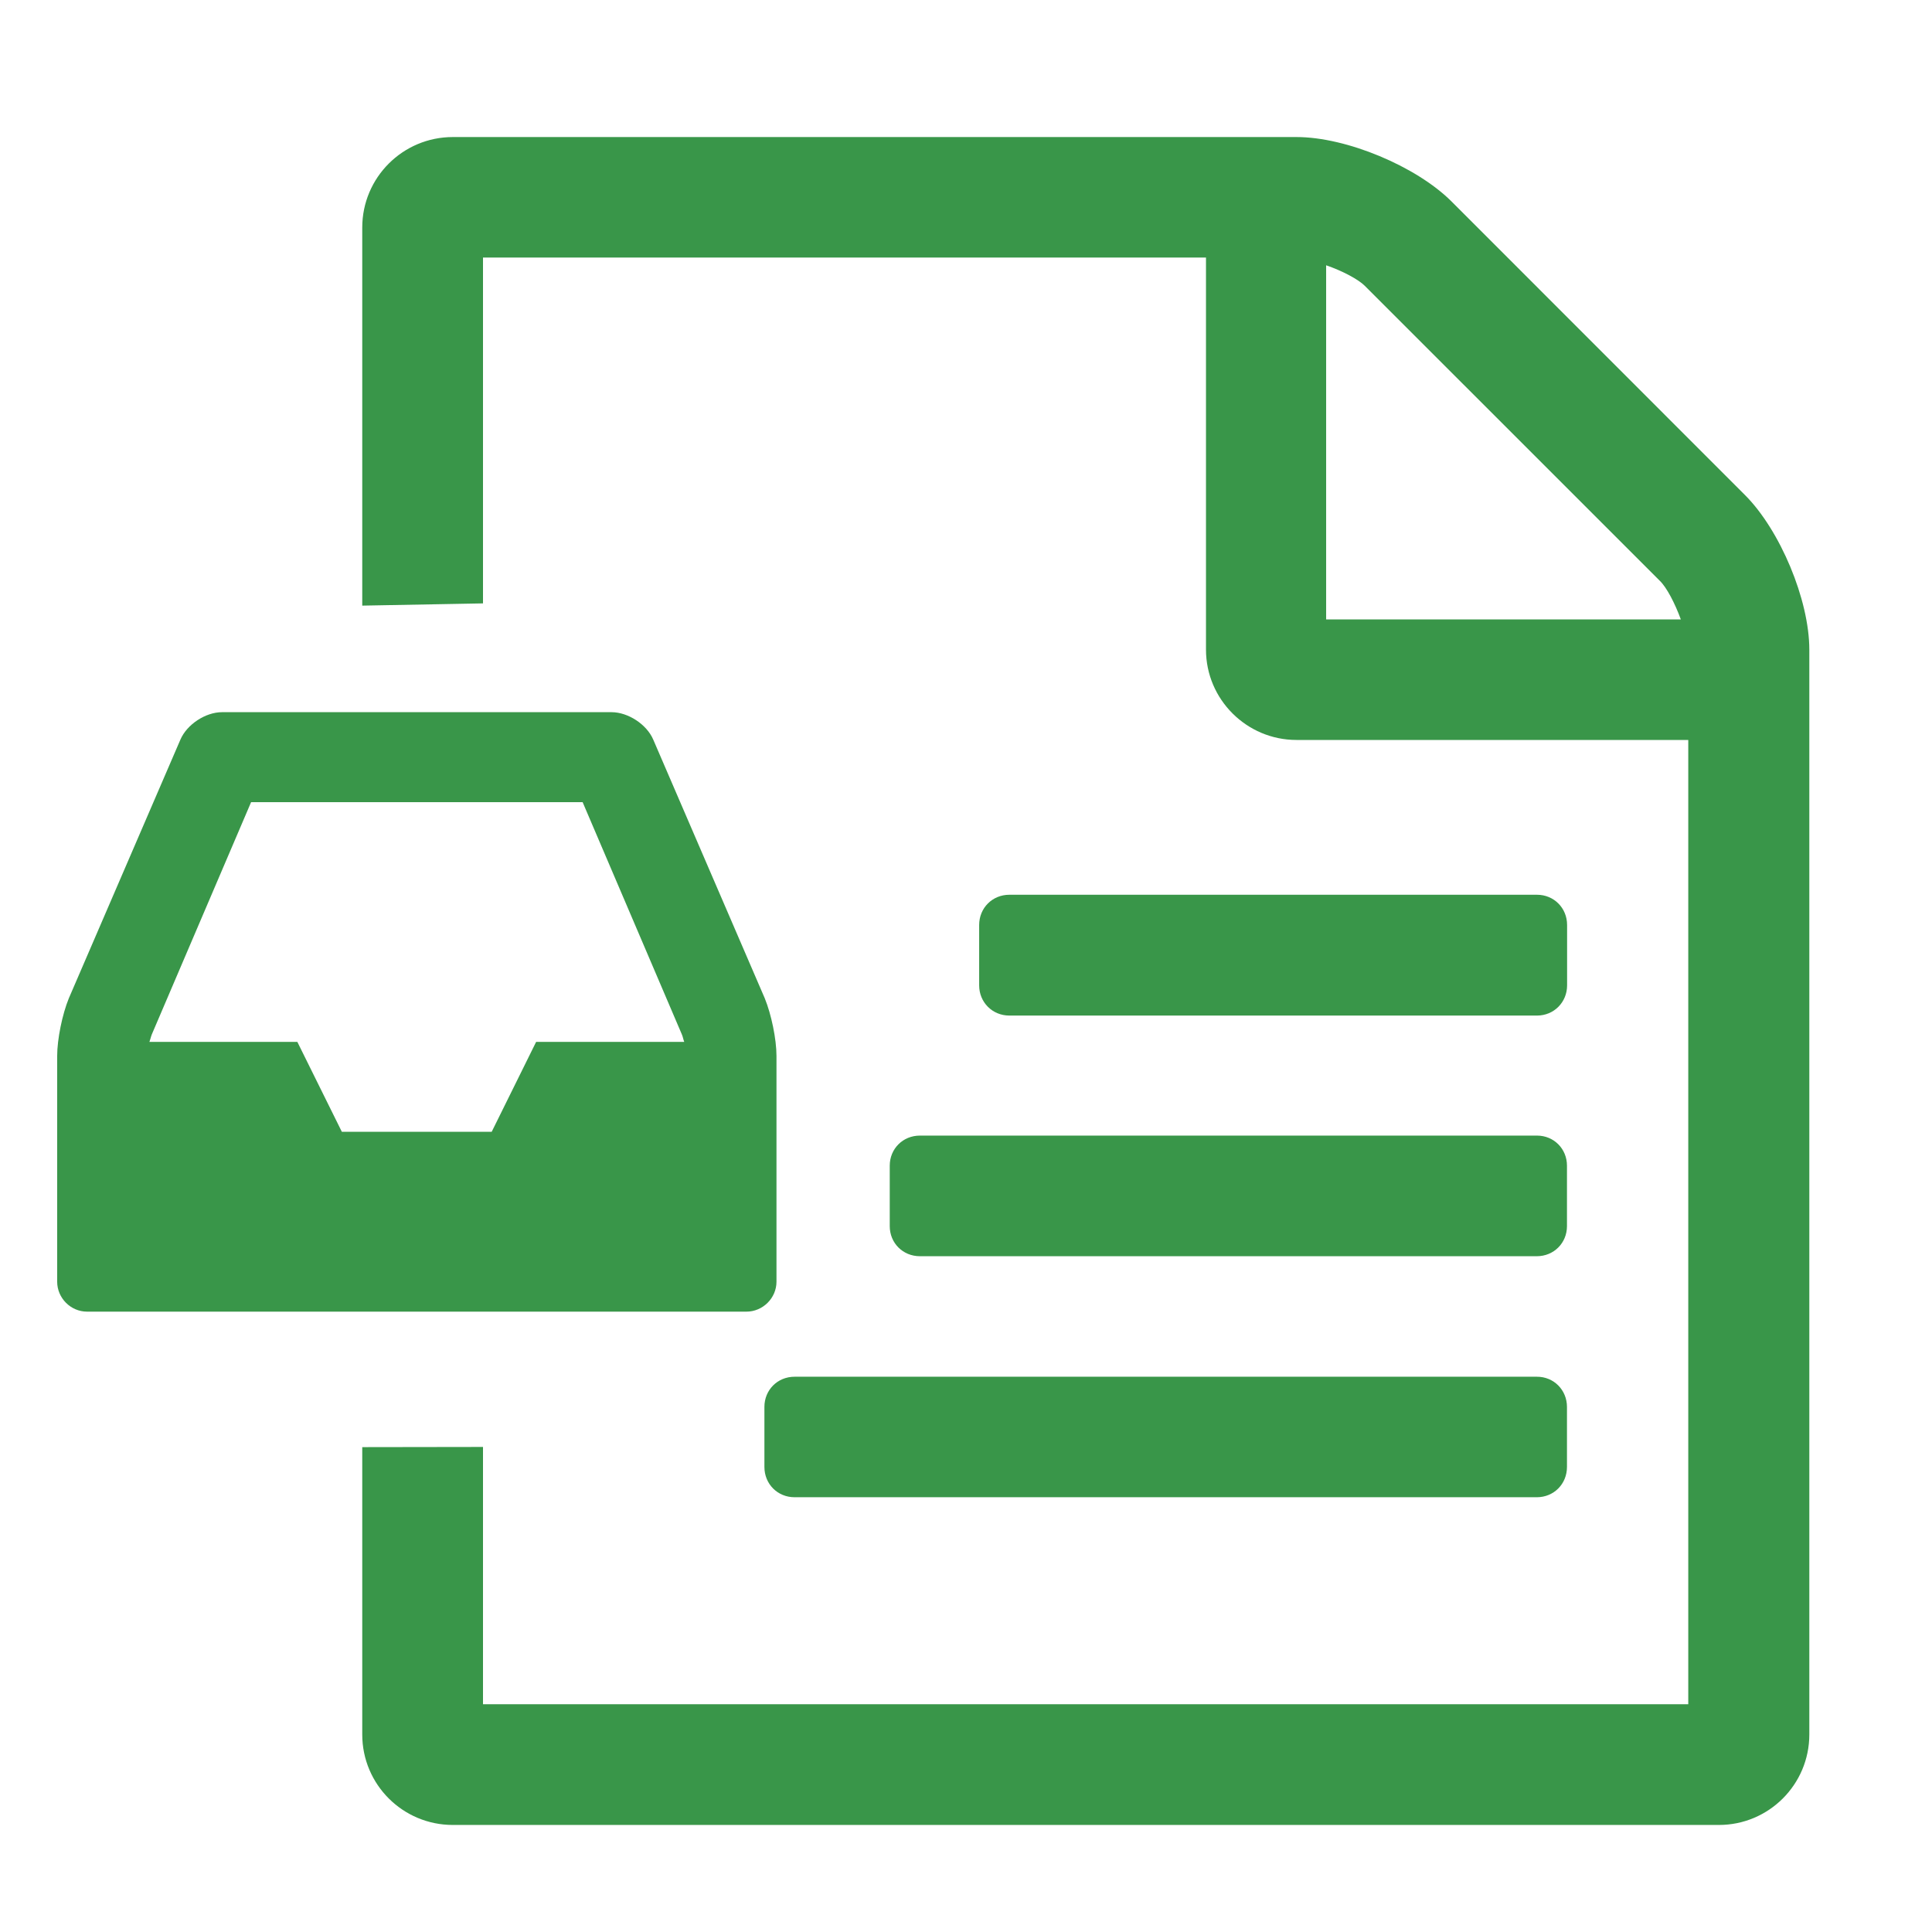<?xml version="1.0" encoding="utf-8"?>
<!-- Generator: Adobe Illustrator 15.1.0, SVG Export Plug-In . SVG Version: 6.00 Build 0)  -->
<!DOCTYPE svg PUBLIC "-//W3C//DTD SVG 1.1//EN" "http://www.w3.org/Graphics/SVG/1.1/DTD/svg11.dtd">
<svg version="1.1" id="Layer_1" xmlns="http://www.w3.org/2000/svg" xmlns:xlink="http://www.w3.org/1999/xlink" x="0px" y="0px"
	 width="32px" height="32px" viewBox="0 0 32 32" enable-background="new 0 0 32 32" xml:space="preserve">
<path fill="#399649" d="M12.861,21.229c0,0.271-0.226,0.496-0.498,0.496H1.442c-0.271,0-0.495-0.225-0.495-0.496V17.49
	c0-0.279,0.085-0.691,0.193-0.955l1.847-4.282c0.108-0.255,0.418-0.457,0.69-0.457h6.453c0.271,0,0.583,0.201,0.691,0.457
	l1.846,4.282c0.108,0.264,0.194,0.676,0.194,0.955V21.229z M11.333,17.257c-0.016-0.04-0.022-0.085-0.039-0.123L9.65,13.286H4.159
	l-1.645,3.848c-0.015,0.038-0.024,0.083-0.039,0.123h2.45l0.737,1.489h2.482l0.736-1.489H11.333z"/>
<path fill="#399649" d="M8,23.966v4.261h19.963V12.256h-6.49c-0.822,0-1.498-0.67-1.498-1.496V4.266H8v5.728l-2,0.037V3.769
	C6,2.94,6.673,2.27,7.5,2.27h13.975c0.825,0,1.979,0.483,2.563,1.063l4.867,4.869c0.576,0.577,1.063,1.73,1.063,2.559v17.968
	c0,0.828-0.672,1.498-1.497,1.498H7.5c-0.828,0-1.5-0.67-1.5-1.498v-4.76L8,23.966z M16.718,14.82h8.74
	c0.28,0,0.498,0.219,0.498,0.501v1c0,0.279-0.218,0.5-0.498,0.5h-8.74c-0.282,0-0.5-0.221-0.5-0.5v-1
	C16.218,15.039,16.436,14.82,16.718,14.82z M25.954,19.307v1.002c0,0.279-0.218,0.498-0.5,0.498H15.237
	c-0.283,0-0.5-0.219-0.5-0.498v-1.002c0-0.279,0.217-0.498,0.5-0.498h10.221C25.736,18.809,25.954,19.027,25.954,19.307z
	 M25.954,23.303v0.994c0,0.283-0.218,0.502-0.5,0.502H13.161c-0.282,0-0.5-0.219-0.5-0.502v-0.994c0-0.281,0.217-0.5,0.5-0.5h12.293
	C25.736,22.801,25.954,23.023,25.954,23.303z M21.975,10.26h5.865c-0.097-0.266-0.234-0.53-0.348-0.64l-4.885-4.884
	c-0.105-0.107-0.373-0.25-0.642-0.342v5.865L21.975,10.26L21.975,10.26z"/>
</svg>

